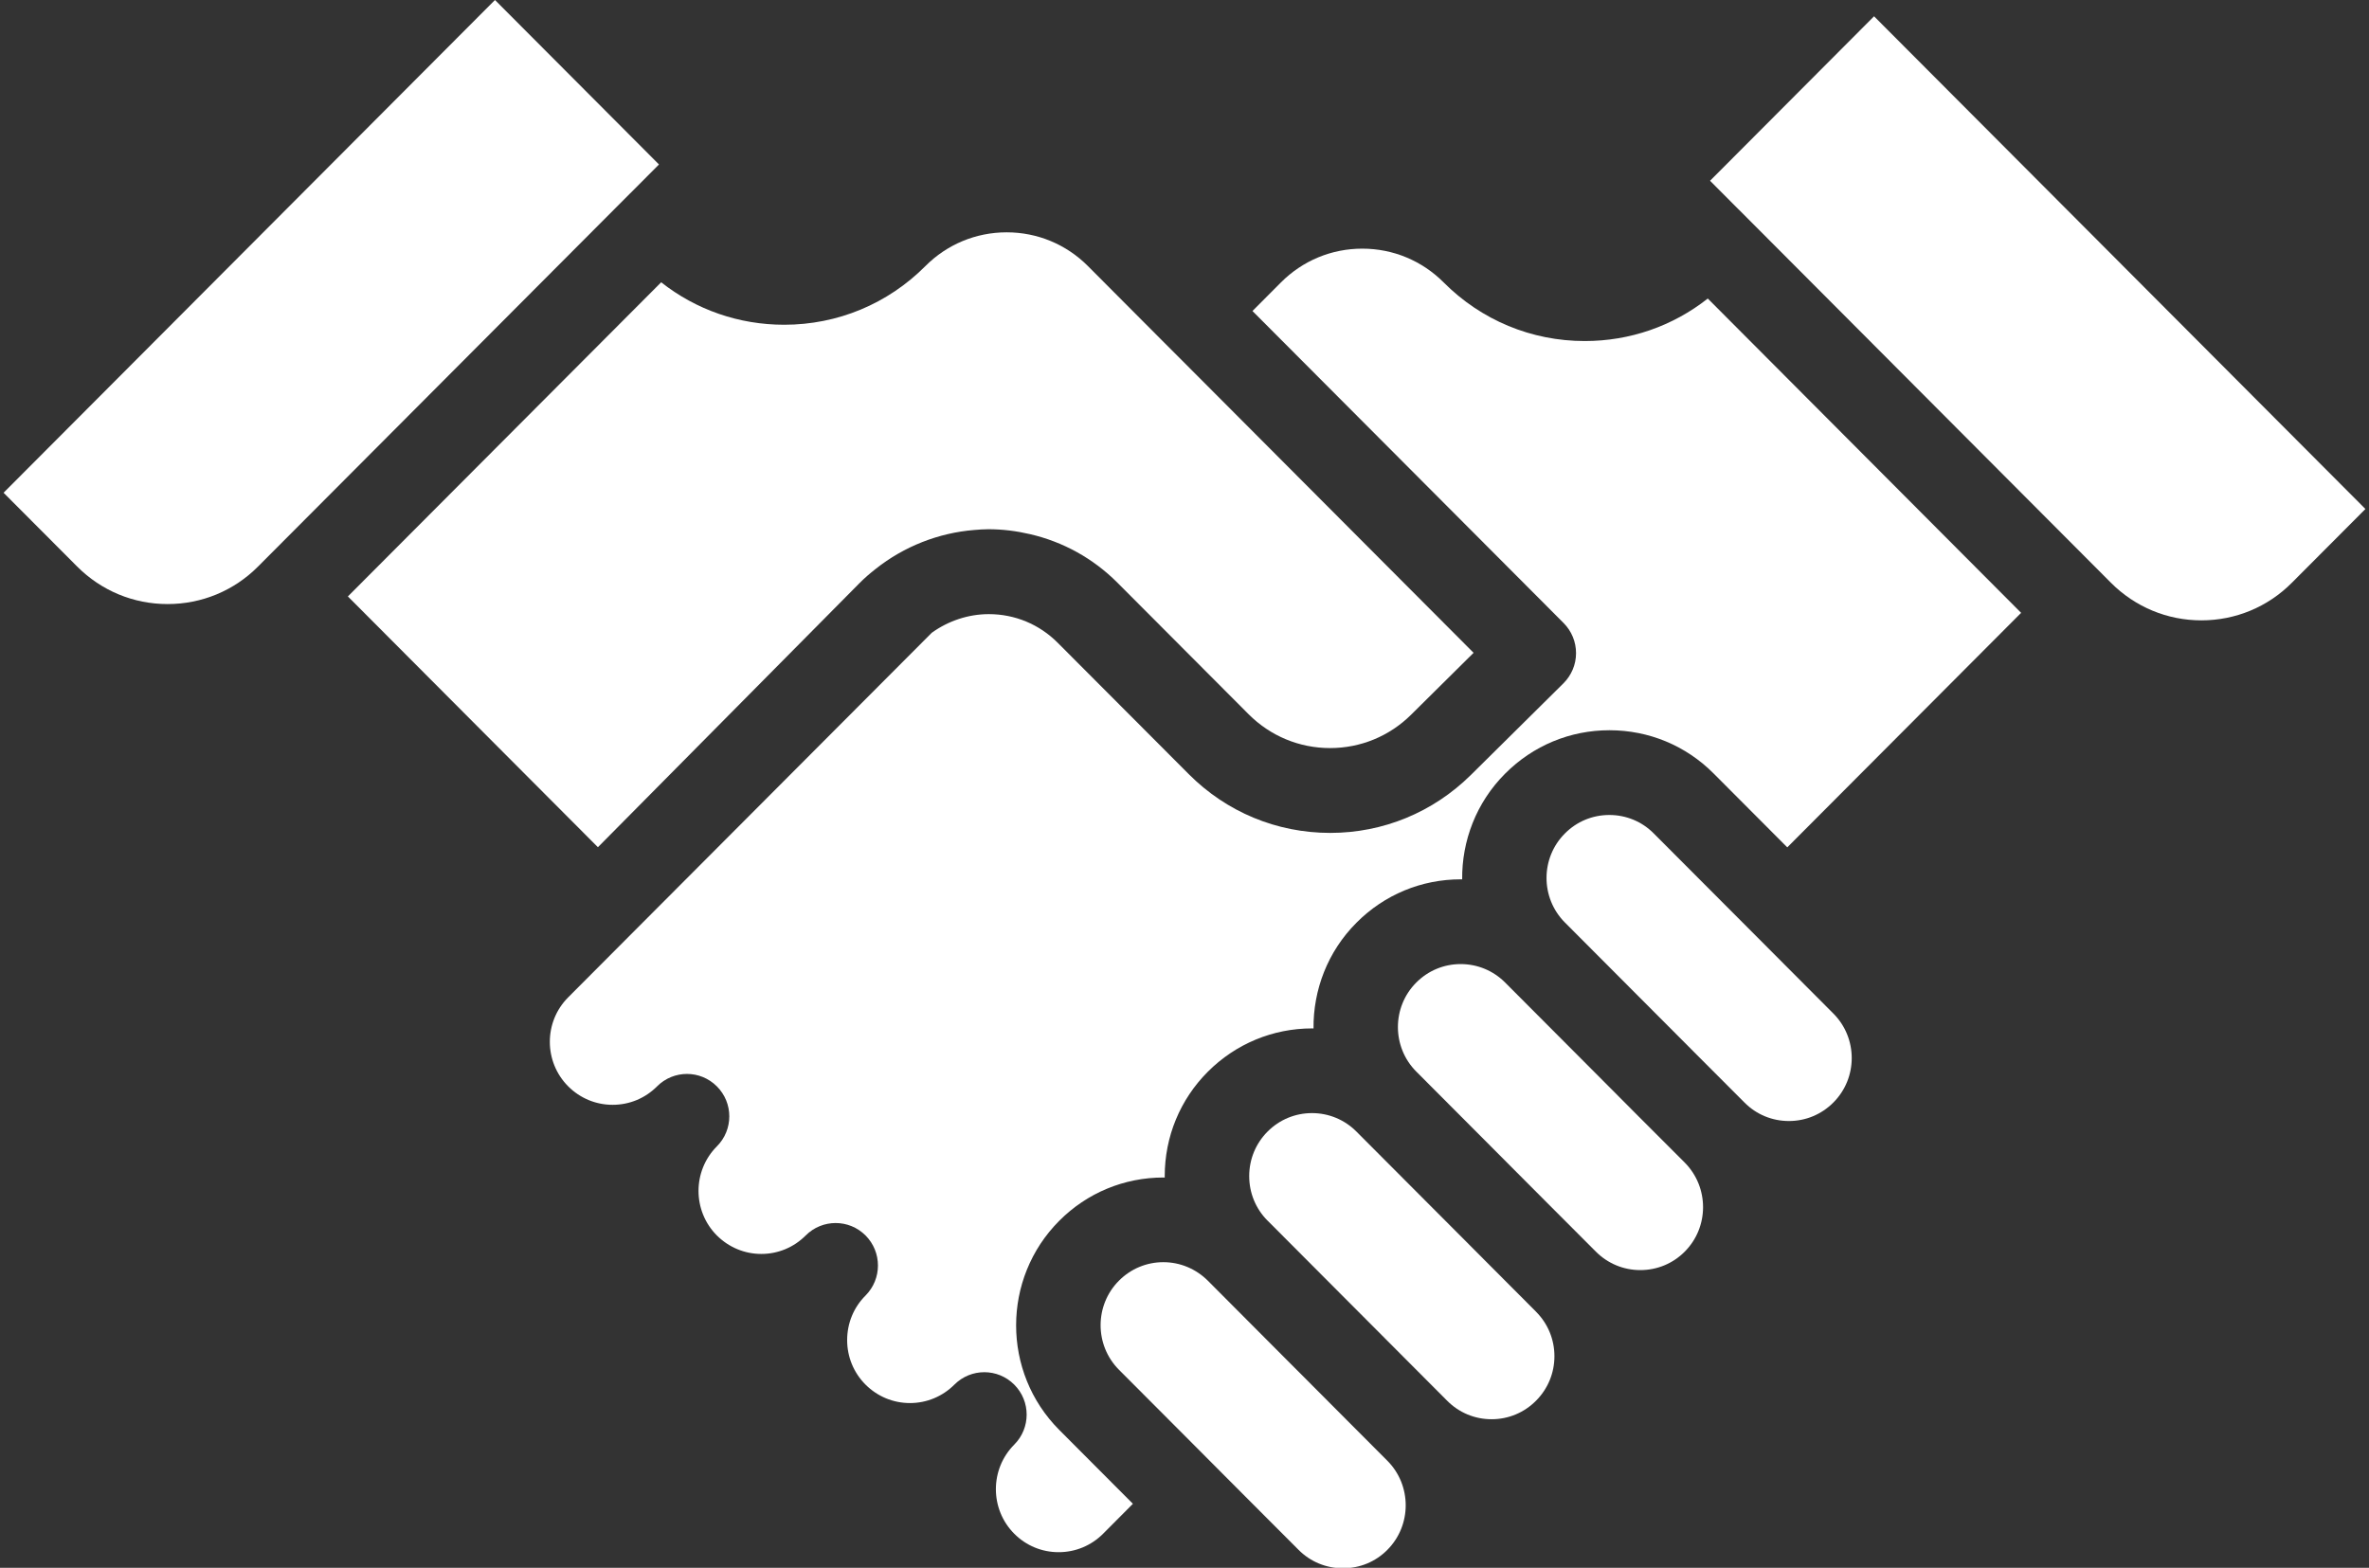 <svg width="491" height="325" xmlns="http://www.w3.org/2000/svg" xmlns:xlink="http://www.w3.org/1999/xlink" xml:space="preserve" overflow="hidden"><rect width="100%" height="100%" fill="#333333" stroke="none"/><defs><clipPath id="clip0"><rect x="2266" y="1896" width="491" height="325"/></clipPath></defs><g clip-path="url(#clip0)" transform="translate(-2266 -1896)"><path d="M387.678 3.368 353.686 37.36 359.628 43.308C359.643 43.308 359.643 43.308 359.643 43.312L436.776 120.446C441.789 125.453 448.456 128.214 455.52 128.214 462.603 128.214 469.275 125.453 474.273 120.441L489.517 105.197 387.678 3.368Z" fill="#FFFFFF" transform="matrix(1 0 0 1.003 2266.74 1896)"/><path d="M369.688 199.919 363.491 193.717 357.279 187.509 342.021 172.256C339.568 169.784 336.288 168.438 332.808 168.438 329.332 168.438 326.057 169.784 323.605 172.256 318.524 177.318 318.524 185.586 323.605 190.662L338.863 205.925 345.075 212.132 351.277 218.339 360.823 227.87C363.28 230.342 366.555 231.688 370.031 231.688 373.511 231.688 376.776 230.337 379.238 227.87 384.32 222.808 384.32 214.545 379.238 209.469L369.688 199.919Z" fill="#FFFFFF" transform="matrix(1 0 0 1.003 2266.74 1896)"/><path d="M338.878 230.744 332.681 224.536 326.483 218.334 311.215 203.066C308.753 200.609 305.488 199.253 301.998 199.253 298.522 199.253 295.257 200.609 292.8 203.066 287.723 208.133 287.723 216.396 292.8 221.472L308.068 236.74 314.27 242.947 320.472 249.149 330.022 258.685C332.475 261.143 335.76 262.499 339.225 262.499 342.701 262.499 345.981 261.157 348.438 258.685 353.509 253.619 353.5 245.356 348.438 240.279L338.878 230.744Z" fill="#FFFFFF" transform="matrix(1 0 0 1.003 2266.74 1896)"/><path d="M317.613 271.09 308.063 261.544 301.865 255.337 295.658 249.135 280.39 233.867C277.943 231.419 274.663 230.053 271.187 230.053 267.702 230.053 264.437 231.409 261.98 233.867 259.522 236.329 258.171 239.599 258.171 243.074 258.171 246.54 259.508 249.805 261.97 252.277 261.975 252.277 261.975 252.277 261.98 252.277L277.243 267.545 283.45 273.748 289.647 279.95 299.198 289.5C301.66 291.972 304.925 293.323 308.41 293.323 311.886 293.323 315.156 291.972 317.613 289.5 320.075 287.043 321.431 283.773 321.431 280.297 321.431 276.822 320.075 273.562 317.618 271.104 317.628 271.104 317.628 271.104 317.613 271.09Z" fill="#FFFFFF" transform="matrix(1 0 0 1.003 2266.74 1896)"/><path d="M277.253 292.354 271.055 286.152 264.858 279.96 249.59 264.682C247.118 262.234 243.853 260.864 240.377 260.864 236.907 260.864 233.641 262.219 231.179 264.682 226.103 269.753 226.103 278.021 231.179 283.102L246.442 298.361 252.645 304.572 258.847 310.775 268.397 320.315C270.85 322.773 274.12 324.124 277.6 324.124 281.09 324.124 284.36 322.787 286.808 320.315 291.874 315.244 291.874 306.981 286.808 301.905L277.253 292.354Z" fill="#FFFFFF" transform="matrix(1 0 0 1.003 2266.74 1896)"/><path d="M327.722 70.486C316.664 70.486 306.276 66.183 298.468 58.365 293.965 53.866 287.968 51.389 281.609 51.389 275.231 51.389 269.254 53.871 264.75 58.37L258.847 64.278 323.341 128.772C324.985 130.417 325.92 132.669 325.911 135.004 325.911 137.339 324.966 139.566 323.311 141.216L304.083 160.199C296.26 167.89 285.927 172.143 274.957 172.143 263.884 172.143 253.477 167.831 245.649 160.003L218.476 132.84C214.658 129.022 209.596 126.927 204.202 126.927 199.948 126.927 195.807 128.322 192.385 130.774L129.453 193.692 129.443 193.702 117.029 206.121C111.948 211.187 111.948 219.45 117.029 224.527 119.486 226.974 122.751 228.34 126.237 228.34 129.717 228.34 132.982 226.989 135.444 224.527 138.866 221.1 144.417 221.1 147.839 224.527 149.557 226.24 150.414 228.477 150.414 230.719 150.414 232.976 149.557 235.218 147.839 236.926 142.768 242.002 142.768 250.27 147.839 255.342 150.306 257.789 153.571 259.16 157.052 259.16 160.527 259.16 163.792 257.804 166.25 255.342 169.681 251.915 175.232 251.915 178.654 255.342 180.367 257.055 181.224 259.297 181.224 261.554 181.224 263.796 180.367 266.033 178.654 267.756 176.192 270.204 174.841 273.483 174.841 276.969 174.841 280.444 176.192 283.714 178.654 286.172 181.116 288.619 184.381 289.98 187.862 289.98 191.337 289.98 194.603 288.619 197.065 286.172 200.496 282.745 206.047 282.745 209.474 286.172 211.187 287.885 212.044 290.122 212.044 292.364 212.044 294.616 211.187 296.858 209.474 298.566 204.398 303.647 204.398 311.905 209.474 316.987 211.931 319.449 215.196 320.8 218.672 320.8 222.157 320.8 225.418 319.449 227.89 316.987L234.067 310.799 218.799 295.531C206.88 283.611 206.88 264.231 218.799 252.312 224.561 246.545 232.237 243.363 240.407 243.363 240.49 243.363 240.573 243.373 240.671 243.373 240.671 243.27 240.661 243.207 240.661 243.104 240.661 234.939 243.833 227.258 249.6 221.497 255.371 215.74 263.057 212.548 271.212 212.548 271.315 212.548 271.393 212.563 271.501 212.563 271.427 204.638 274.389 196.703 280.42 190.686 286.196 184.905 293.857 181.738 302.022 181.738 302.12 181.738 302.208 181.748 302.311 181.748 302.228 173.837 305.199 165.887 311.23 159.876 317.016 154.095 324.682 150.923 332.832 150.923 340.997 150.923 348.668 154.09 354.44 159.876L369.693 175.13 418.16 126.662 353.216 61.699C345.966 67.402 337.076 70.486 327.722 70.486Z" fill="#FFFFFF" transform="matrix(1 0 0 1.003 2266.74 1896)"/><path d="M177.406 120.514C178.458 119.457 179.589 118.483 180.769 117.567 186.614 112.946 193.77 110.127 201.206 109.534 202.175 109.456 203.145 109.378 204.119 109.378 207.066 109.378 209.939 109.745 212.739 110.396 219.558 111.967 225.799 115.379 230.856 120.426L258.029 147.599C262.543 152.112 268.544 154.609 274.932 154.609 281.252 154.609 287.224 152.161 291.728 147.712L304.675 134.921 246.437 76.683 240.23 70.486 234.028 64.278 224.757 55.002C220.253 50.494 214.262 48.017 207.908 48.017 201.534 48.017 195.547 50.499 191.049 55.002 183.231 62.82 172.839 67.118 161.79 67.118 152.426 67.118 143.536 64.034 136.296 58.341L71.362 123.27 123.182 175.1 177.406 120.514Z" fill="#FFFFFF" transform="matrix(1 0 0 1.003 2266.74 1896)"/><path d="M129.888 39.95 135.841 33.992 101.849 0 0 101.839 15.244 117.083C20.256 122.086 26.909 124.846 33.992 124.846 41.075 124.846 47.748 122.095 52.74 117.092L129.874 39.954C129.879 39.95 129.888 39.95 129.888 39.95Z" fill="#FFFFFF" transform="matrix(1 0 0 1.003 2266.74 1896)"/></g></svg>